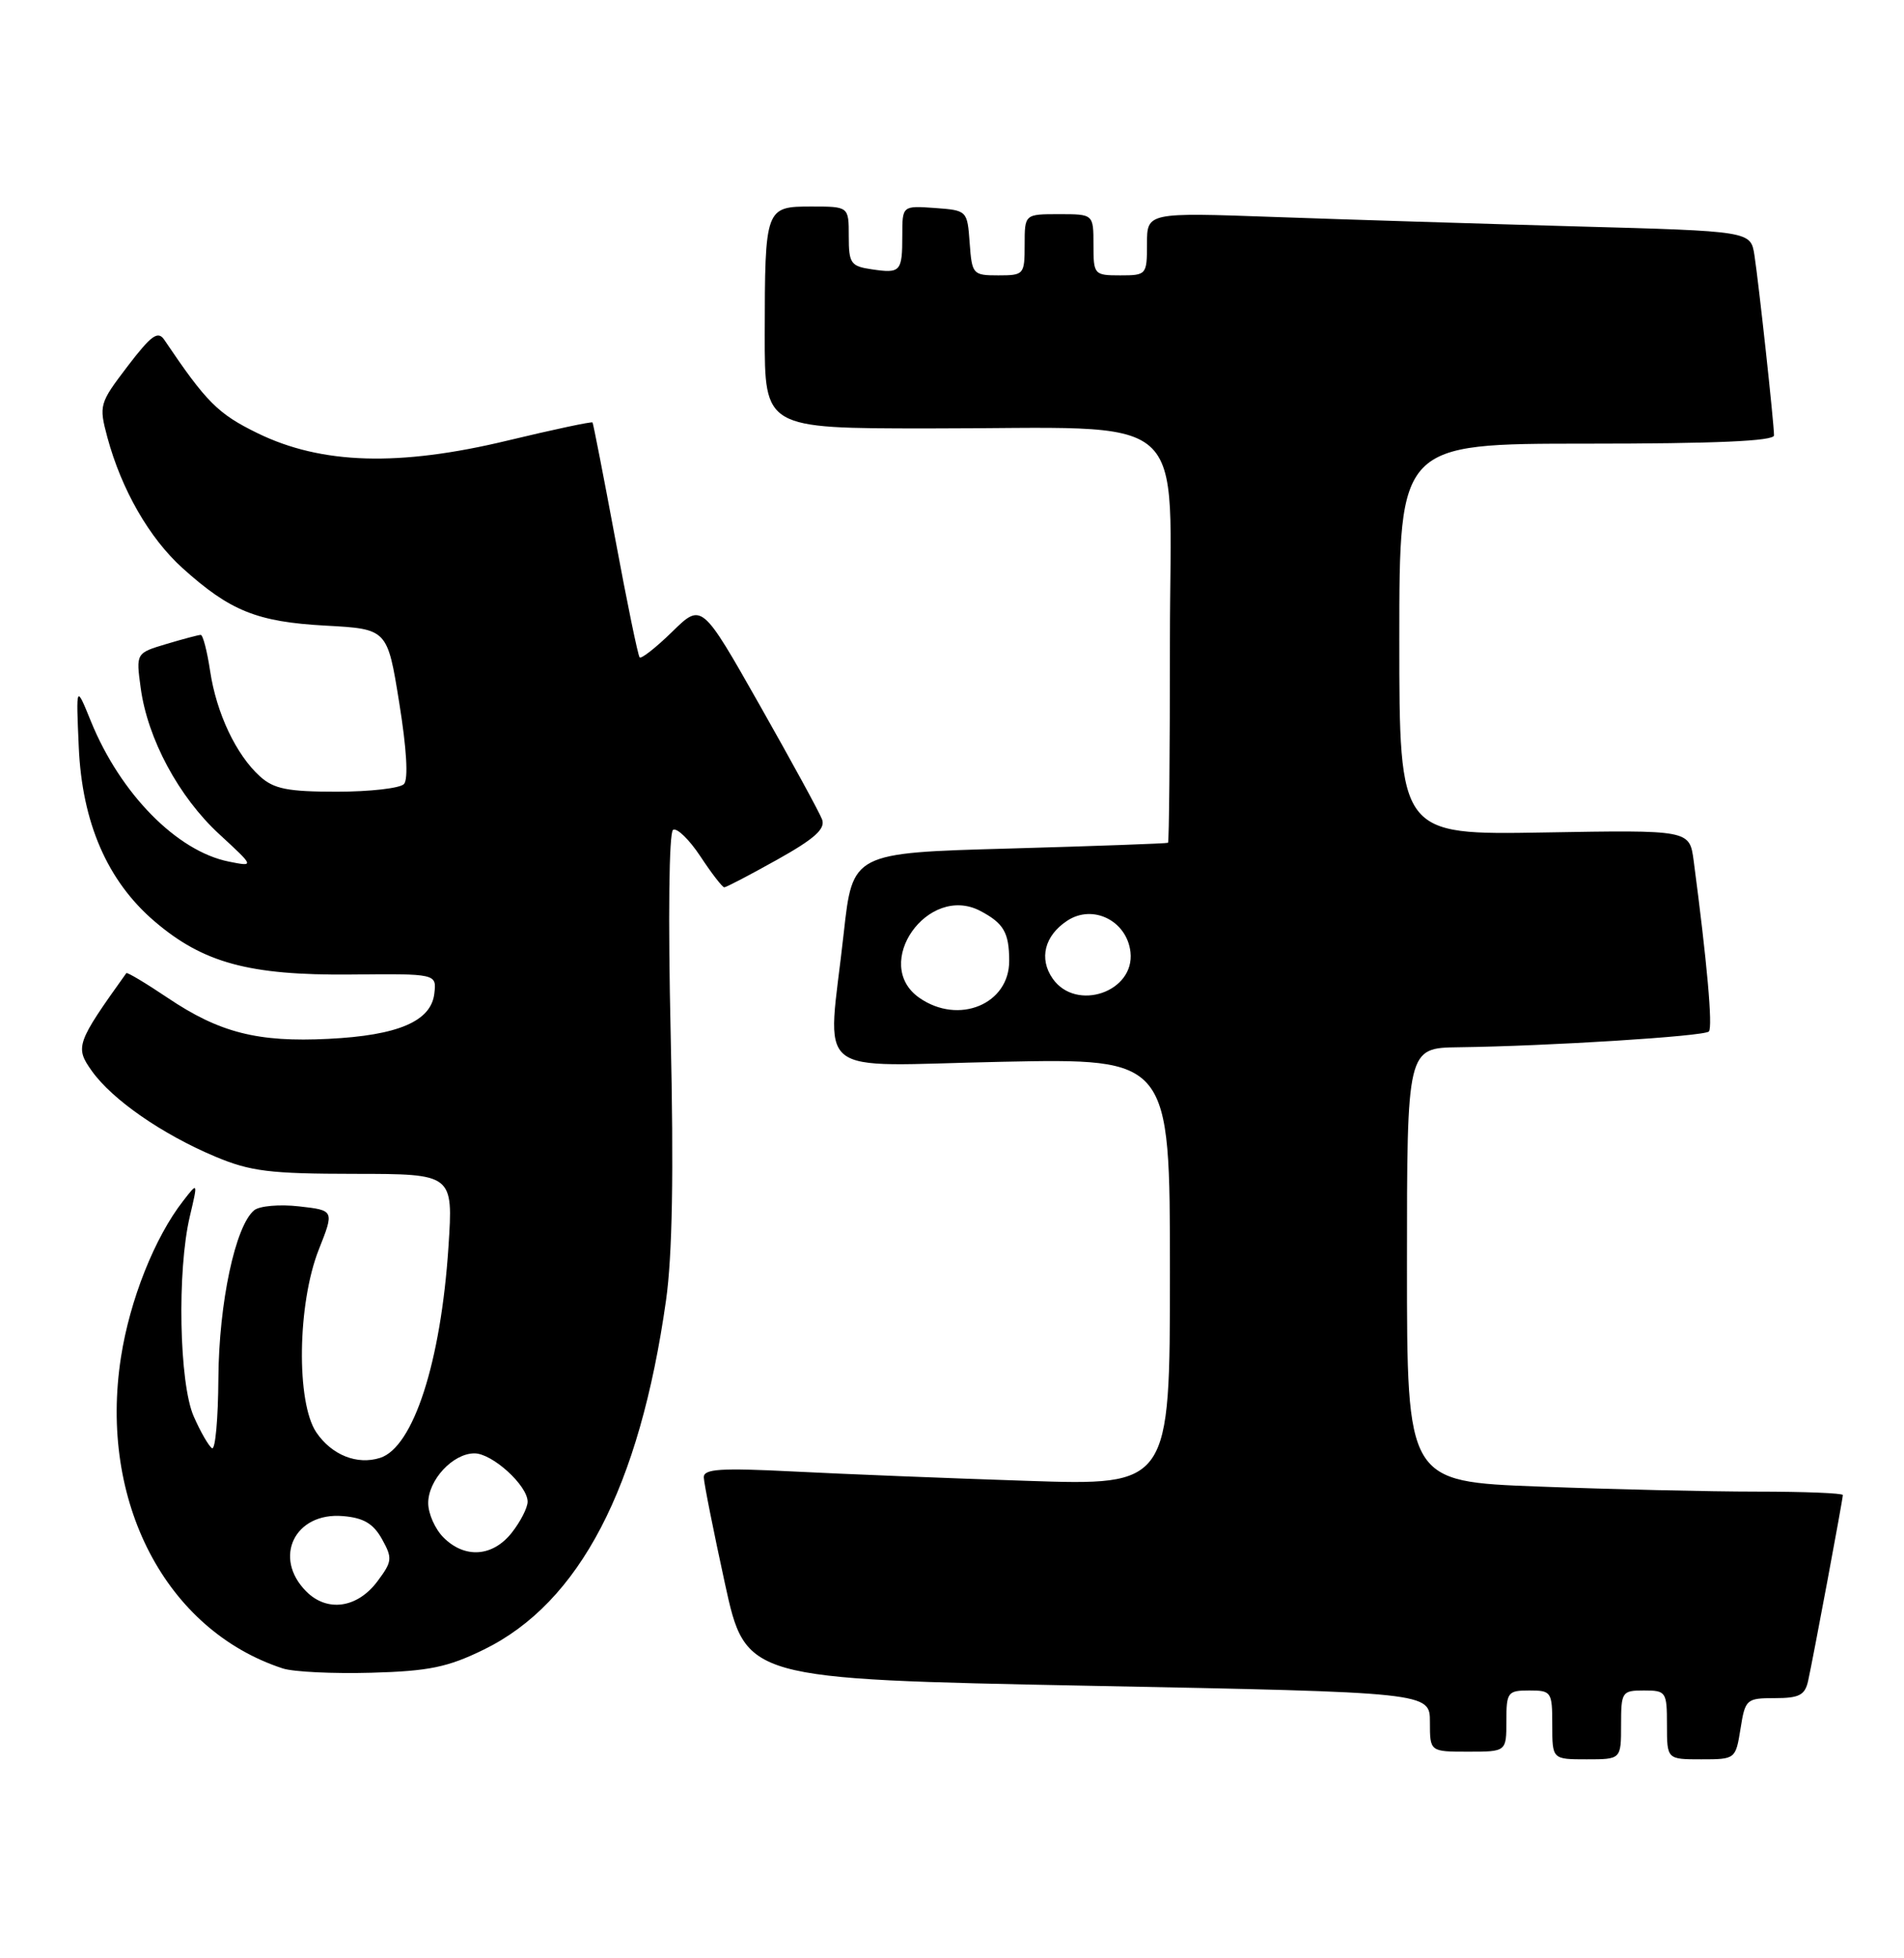 <?xml version="1.0" encoding="UTF-8" standalone="no"?>
<!DOCTYPE svg PUBLIC "-//W3C//DTD SVG 1.1//EN" "http://www.w3.org/Graphics/SVG/1.1/DTD/svg11.dtd" >
<svg xmlns="http://www.w3.org/2000/svg" xmlns:xlink="http://www.w3.org/1999/xlink" version="1.1" viewBox="0 0 249 256">
 <g >
 <path fill="currentColor"
d=" M 212.00 225.50 C 212.00 221.17 212.11 221.00 215.00 221.00 C 217.89 221.00 218.00 221.17 218.00 225.50 C 218.00 230.00 218.00 230.00 222.49 230.00 C 226.95 230.00 226.98 229.98 227.62 226.00 C 228.23 222.14 228.39 222.00 232.11 222.00 C 235.29 222.00 236.05 221.61 236.46 219.75 C 237.13 216.72 241.00 196.02 241.00 195.45 C 241.00 195.20 235.94 195.00 229.75 195.00 C 223.56 195.00 210.74 194.70 201.25 194.34 C 184.00 193.69 184.00 193.69 184.00 165.34 C 184.00 137.00 184.00 137.00 190.75 136.91 C 202.46 136.76 222.86 135.48 223.48 134.85 C 224.01 134.32 223.24 125.72 221.49 112.50 C 220.95 108.50 220.95 108.50 201.98 108.83 C 183.00 109.16 183.00 109.16 183.00 83.58 C 183.00 58.00 183.00 58.00 207.50 58.00 C 224.37 58.00 232.00 57.66 232.00 56.92 C 232.00 55.36 230.01 37.07 229.44 33.36 C 228.95 30.22 228.95 30.22 206.23 29.60 C 193.73 29.25 175.96 28.70 166.75 28.37 C 150.00 27.77 150.00 27.77 150.00 31.89 C 150.00 35.92 149.93 36.00 146.50 36.00 C 143.08 36.00 143.00 35.90 143.00 32.00 C 143.00 28.00 143.00 28.00 138.50 28.00 C 134.00 28.00 134.00 28.00 134.00 32.00 C 134.00 35.89 133.91 36.00 130.56 36.00 C 127.22 36.00 127.11 35.87 126.81 31.75 C 126.50 27.52 126.48 27.50 122.25 27.19 C 118.00 26.89 118.00 26.89 118.00 30.78 C 118.00 35.53 117.78 35.77 114.01 35.21 C 111.26 34.81 111.00 34.44 111.00 30.89 C 111.00 27.00 111.00 27.00 106.12 27.00 C 100.08 27.00 100.03 27.12 100.01 43.75 C 100.00 56.00 100.00 56.00 121.25 56.01 C 156.51 56.02 153.00 52.97 153.00 83.64 C 153.00 98.14 152.89 110.08 152.75 110.18 C 152.61 110.27 143.28 110.61 132.00 110.93 C 111.50 111.50 111.50 111.50 110.34 122.00 C 108.21 141.35 105.72 139.33 131.00 138.81 C 153.00 138.36 153.00 138.36 153.00 166.29 C 153.00 194.22 153.00 194.22 134.25 193.59 C 123.94 193.25 110.21 192.70 103.75 192.37 C 94.21 191.89 92.01 192.03 92.04 193.14 C 92.06 193.89 93.30 200.12 94.80 207.00 C 97.53 219.50 97.53 219.50 142.27 220.38 C 187.00 221.25 187.00 221.25 187.00 225.13 C 187.00 229.00 187.00 229.00 192.00 229.00 C 197.00 229.00 197.00 229.00 197.00 225.00 C 197.00 221.22 197.17 221.00 200.00 221.00 C 202.89 221.00 203.00 221.17 203.00 225.50 C 203.00 230.00 203.00 230.00 207.50 230.00 C 212.00 230.00 212.00 230.00 212.00 225.50 Z  M 63.28 215.65 C 75.79 209.53 83.64 194.49 87.10 170.00 C 87.93 164.14 88.12 153.36 87.71 135.27 C 87.36 119.98 87.49 108.81 88.02 108.49 C 88.52 108.18 90.13 109.74 91.60 111.96 C 93.06 114.18 94.47 116.00 94.72 116.00 C 94.97 116.00 98.09 114.37 101.65 112.38 C 106.52 109.66 107.97 108.36 107.51 107.13 C 107.18 106.23 103.50 99.50 99.34 92.16 C 91.77 78.81 91.77 78.81 87.91 82.59 C 85.78 84.67 83.86 86.17 83.65 85.94 C 83.43 85.70 82.00 78.75 80.47 70.50 C 78.93 62.25 77.59 55.38 77.49 55.23 C 77.38 55.09 72.39 56.15 66.40 57.59 C 52.18 61.02 42.04 60.72 33.66 56.62 C 28.50 54.10 26.99 52.59 21.49 44.43 C 20.65 43.19 19.79 43.82 16.68 47.89 C 12.99 52.73 12.92 52.98 14.04 57.17 C 15.89 64.01 19.52 70.34 23.86 74.26 C 30.09 79.88 33.62 81.30 42.58 81.79 C 50.66 82.23 50.66 82.23 52.21 91.87 C 53.18 97.87 53.42 101.88 52.83 102.50 C 52.32 103.05 48.37 103.50 44.05 103.50 C 37.61 103.50 35.81 103.14 34.00 101.50 C 30.88 98.68 28.31 93.25 27.48 87.73 C 27.09 85.13 26.54 83.00 26.25 83.00 C 25.97 83.00 23.94 83.54 21.76 84.19 C 17.78 85.38 17.78 85.38 18.40 89.94 C 19.30 96.59 23.38 104.18 28.67 109.05 C 33.29 113.31 33.29 113.31 29.93 112.64 C 23.13 111.28 15.74 103.76 11.89 94.30 C 9.94 89.50 9.94 89.50 10.30 97.64 C 10.73 107.55 14.04 115.17 20.20 120.44 C 26.56 125.88 32.58 127.52 45.80 127.40 C 57.10 127.29 57.10 127.29 56.80 129.89 C 56.38 133.51 52.07 135.36 42.96 135.81 C 33.70 136.28 28.69 135.00 21.93 130.45 C 19.07 128.53 16.63 127.07 16.52 127.22 C 9.96 136.39 9.79 136.89 12.01 140.01 C 14.68 143.76 21.18 148.27 28.14 151.20 C 32.76 153.14 35.27 153.45 46.39 153.46 C 59.27 153.47 59.27 153.47 58.65 162.98 C 57.66 178.08 54.05 189.21 49.71 190.59 C 46.70 191.55 43.38 190.22 41.37 187.26 C 38.72 183.35 38.89 170.44 41.69 163.36 C 43.72 158.23 43.72 158.23 39.11 157.71 C 36.56 157.42 33.94 157.65 33.24 158.22 C 30.77 160.26 28.63 170.33 28.56 180.15 C 28.53 185.45 28.16 189.58 27.73 189.33 C 27.31 189.07 26.23 187.21 25.34 185.18 C 23.43 180.88 23.14 166.11 24.83 159.00 C 25.89 154.50 25.89 154.50 23.95 157.00 C 20.23 161.77 16.98 169.94 15.82 177.43 C 12.89 196.26 21.66 213.12 36.99 218.12 C 38.37 218.57 43.58 218.82 48.56 218.68 C 56.10 218.47 58.56 217.96 63.28 215.65 Z  M 120.22 130.44 C 113.92 126.03 121.35 115.48 128.21 119.09 C 131.26 120.70 131.97 121.91 131.98 125.60 C 132.01 131.29 125.35 134.03 120.22 130.44 Z  M 137.67 127.94 C 135.84 125.33 136.60 122.31 139.58 120.36 C 142.93 118.16 147.37 120.37 147.84 124.46 C 148.43 129.68 140.73 132.31 137.67 127.94 Z  M 40.06 208.06 C 35.64 203.64 38.54 197.67 44.84 198.20 C 47.54 198.42 48.82 199.18 49.95 201.20 C 51.34 203.70 51.30 204.13 49.38 206.70 C 46.76 210.23 42.81 210.81 40.06 208.06 Z  M 58.00 201.00 C 56.90 199.90 56.00 197.88 56.00 196.50 C 56.00 193.48 59.23 190.00 62.05 190.00 C 64.38 190.00 69.00 194.20 69.00 196.32 C 69.00 197.10 68.07 198.92 66.93 200.37 C 64.44 203.53 60.79 203.79 58.00 201.00 Z "/>
</g>
</svg>